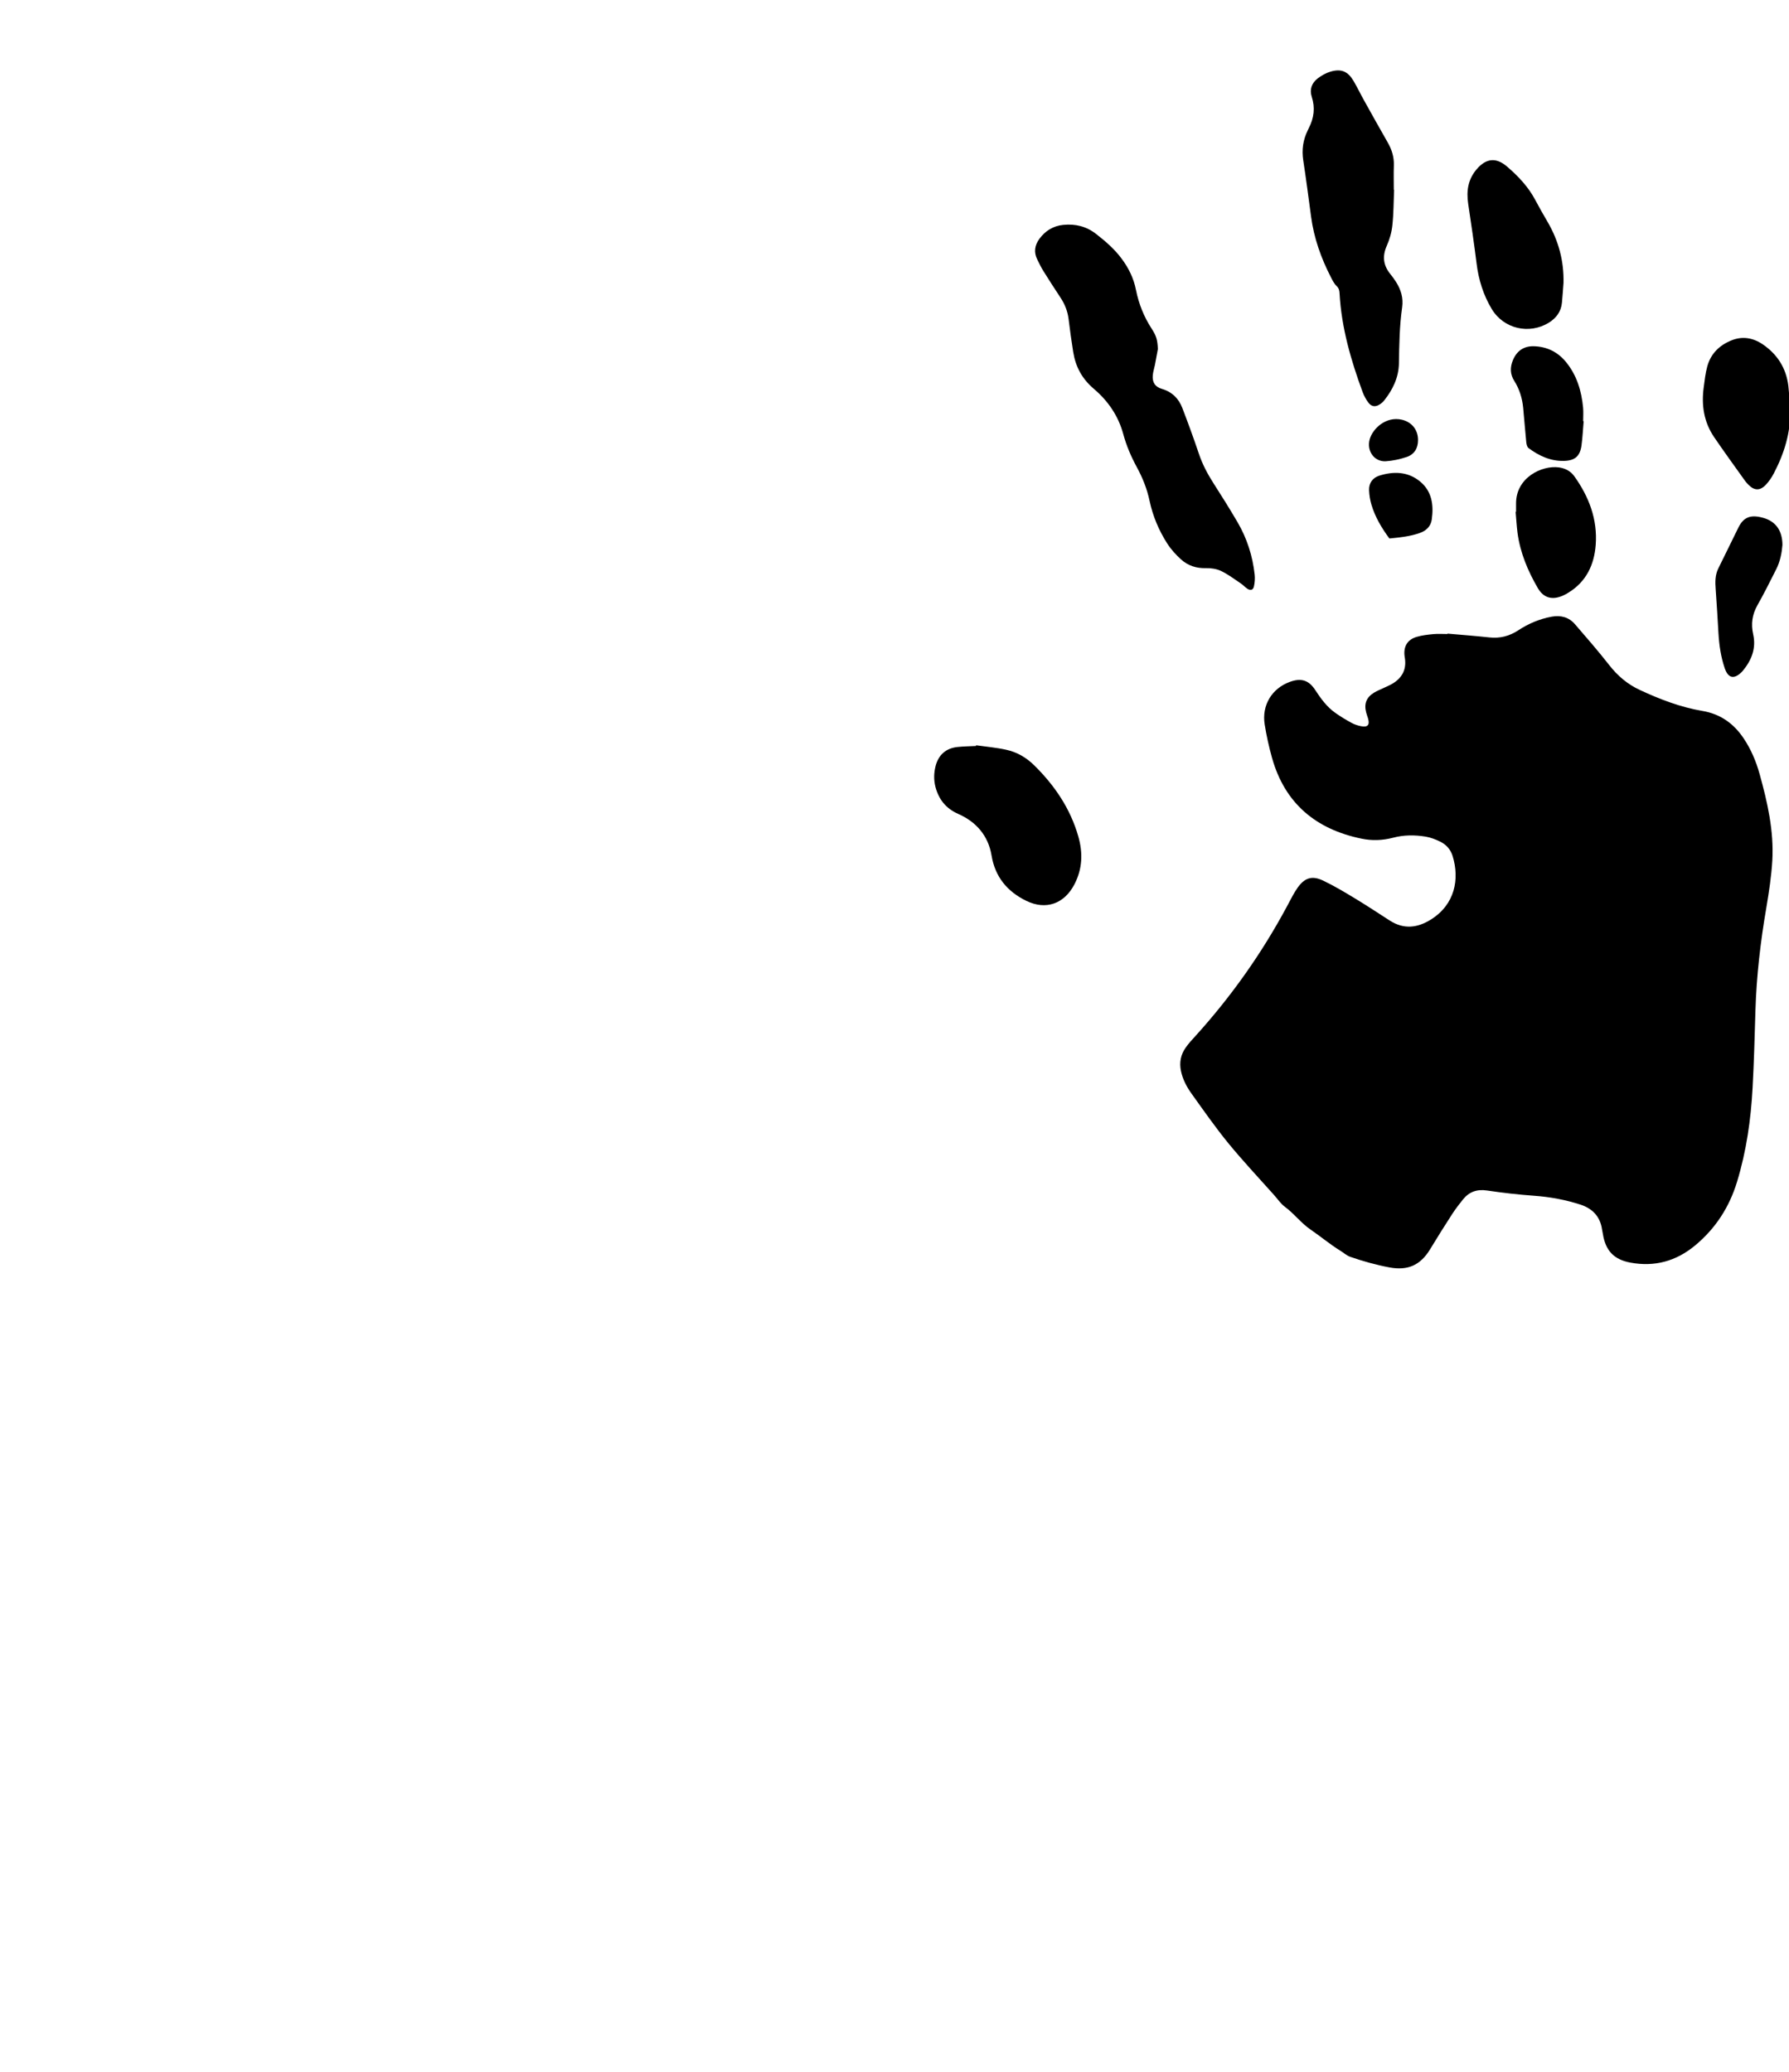 <?xml version="1.0" encoding="utf-8"?>
<!-- Generator: Adobe Illustrator 23.0.2, SVG Export Plug-In . SVG Version: 6.00 Build 0)  -->
<svg version="1.1" id="Layer_1" xmlns="http://www.w3.org/2000/svg" xmlns:xlink="http://www.w3.org/1999/xlink" x="0px" y="0px"
	 viewBox="0 0 2511 2908" style="enable-background:new 0 0 2511 2908;" xml:space="preserve">
<path d="M2031.6,889.2c19.6,1.7,39.2,3.2,58.7,5.3c15,1.7,28.3-1.8,40.8-10c14.3-9.4,29.9-16,46.9-19.1c12.7-2.3,24.1,0.7,32.6,10.6
	c16.3,18.9,32.8,37.8,48.1,57.4c11.8,15.1,25.7,26.9,43,34.9c28.2,13.1,57.1,24.2,87.8,29.4c25.4,4.3,44.1,17.8,58,38.7
	c10.3,15.4,17.4,32.3,22.3,50c11,39.6,20.1,79.6,17.8,121c-1.3,22.2-4.7,44.4-8.4,66.3c-8.2,47.7-13.8,95.6-15.3,144
	c-1.1,36.3-2,72.6-4,108.9c-2.4,44.7-8.7,88.8-21.8,131.8c-10.8,35.6-30.3,65.8-59.1,89.6c-26.5,21.9-56.7,30.2-90.5,23.9
	c-23.4-4.3-35.1-16.9-38.8-40.6c-0.3-2-0.8-3.9-1.1-5.9c-2.6-18.1-13.4-29.4-30.3-34.9c-21-6.8-42.5-10.8-64.6-12.4
	c-22.2-1.6-44.4-4.1-66.5-7.4c-14-2.1-25,1.7-33.7,12.4c-5.2,6.5-10.3,13.1-14.9,20.1c-10.7,16.5-21.1,33.1-31.3,49.9
	c-13.5,22.4-31.4,30.4-57.2,25.5c-18.7-3.5-36.9-8.6-54.8-14.8c-5.1-1.7-9.4-5.8-14.2-8.7c-14.6-9-27.7-20.1-41.8-29.7
	c-13.4-9.2-22.8-22.2-35.7-31.7c-6-4.4-10.3-11-15.4-16.7c-21.5-24.1-43.7-47.7-64.1-72.6c-18.3-22.4-34.9-46.2-51.8-69.8
	c-6.8-9.5-12.2-19.8-14.7-31.5c-2.6-12.2-0.3-23.3,6.8-33.2c4-5.7,8.8-10.9,13.5-16c49.9-55.1,92.6-115.3,127.8-180.7
	c2.8-5.3,5.6-10.6,8.5-15.9c2.1-3.8,4.3-7.5,6.8-11.1c10-14.3,20.4-17.9,36.1-10.4c15.3,7.3,29.9,16,44.4,24.8
	c16.5,10,32.7,20.6,48.9,31.1c19.8,12.9,39.2,10.6,58.2-1.4c33.5-21.1,40.3-56.6,30.2-89.2c-2.8-9-8.9-15.8-17.2-19.9
	c-6.5-3.2-13.5-5.9-20.6-7.1c-15.2-2.5-30.6-2.5-45.6,1.5c-14.8,3.9-29.9,4.4-44.6,1.3c-63.8-13.2-107.4-49.3-125.4-113.3
	c-4.3-15.4-7.8-31-10.3-46.8c-4.4-27.2,10.2-50.9,35.6-60c15.6-5.6,26.3-2.3,35.3,11.5c7.9,12.1,16.3,23.7,28.2,32.1
	c7.3,5.2,15,9.8,22.9,14.1c4,2.2,8.6,3.7,13.1,4.6c9.4,1.9,12.6-1.7,10-10.7c-0.8-2.9-2-5.7-2.7-8.6c-3.2-12.4,0.4-21.4,11.5-28
	c4-2.4,8.4-4.1,12.6-6.1c4.5-2.2,9.2-4,13.4-6.6c12.8-7.9,19-19.2,17-34.5c-0.2-1.3-0.4-2.6-0.6-4c-1.6-13.3,3.9-22.9,16.9-26.8
	c7.6-2.3,15.6-3.1,23.6-3.9c6.6-0.6,13.3-0.1,20-0.1C2031.5,889.9,2031.6,889.5,2031.6,889.2z"/>
<path d="M1625.2,489.7c-1.4,7.5-2.8,15-4.2,22.5c-1,4.9-2.6,9.7-3,14.6c-0.8,9.8,3.2,16.1,12.7,18.9c14.3,4.2,23.7,13.5,28.8,26.9
	c8.1,21.1,15.9,42.4,23.1,63.8c4.9,14.7,11.9,28.1,20.2,41.1c11.7,18.2,23.2,36.6,34.1,55.2c13.3,22.7,21.2,47.4,24.1,73.5
	c0.6,5.5,0.2,11.3-1,16.7c-1.1,5.1-4.7,6.2-9.1,3.4c-3.3-2.1-6-5.3-9.3-7.5c-9.1-6.1-17.9-12.8-27.7-17.5c-6.3-3-14.2-4.2-21.3-4
	c-13.5,0.4-25.2-3.5-34.9-12.2c-7.3-6.6-14.2-14.2-19.5-22.5c-11.7-18.3-20.1-38.2-24.7-59.7c-3.5-16.7-9.8-32.5-18-47.5
	c-8-14.7-14.5-30-18.9-46.1c-6.9-25.7-21.5-46.8-41.3-63.6c-16.6-14.1-25.7-31.1-29-51.8c-2.5-15.4-4.6-30.9-6.5-46.4
	c-1.4-11.2-5.5-21.1-11.7-30.4c-8.1-12.2-16-24.5-23.8-37c-3.2-5.1-5.7-10.5-8.4-15.9c-5.2-10.3-3.6-20.1,3-29.1
	c8.3-11.2,19.3-18.1,33.5-19.5c17-1.7,32.5,2.1,46,12.7c13.2,10.3,25.8,21.1,35.8,34.6c9.9,13.2,17,27.6,20.2,44
	c3.9,19.4,11.1,37.6,22,54.3C1623.2,471.8,1624.5,476.7,1625.2,489.7z"/>
<path d="M1956.7,266.3c-0.7,16.6-0.6,33.3-2.4,49.8c-1,9.8-3.8,19.7-7.8,28.7c-6.6,14.8-5,27.7,5.1,40c2.7,3.3,5.3,6.9,7.6,10.5
	c7.1,11,10.7,22.8,8.8,36.1c-3.7,26.1-4.1,52.4-4.5,78.7c-0.4,19.7-8.6,36.7-20.7,51.9c-1.6,2-3.7,3.9-5.9,5.3
	c-6.4,4.3-12,3.6-16.6-2.7c-3.1-4.2-5.7-9.1-7.6-14c-16.5-44.8-29.8-90.4-32.5-138.5c-0.2-4-0.7-7.4-4.1-10.6
	c-3.5-3.3-5.8-8-8.1-12.5c-13.8-26.8-23.8-54.9-27.8-85c-3.5-26.4-7-52.8-11-79.1c-2.2-14.7-0.3-28.5,6.2-41.7
	c0.6-1.2,1.1-2.4,1.7-3.6c7.2-14,9-28.5,4.1-43.6c-3.4-10.6-0.1-19.3,8.1-25.8c5.4-4.2,11.8-7.8,18.3-9.7
	c14.9-4.4,24.2-0.3,32.1,12.9c5.4,9.2,10,18.8,15.2,28.1c10.9,19.5,21.7,39,32.8,58.3c5.8,10.1,9.1,20.5,8.7,32.3
	c-0.4,11.3-0.1,22.6-0.1,34C1956.4,266.3,1956.6,266.3,1956.7,266.3z"/>
<path d="M1370.1,1045.9c14.1,2,28.4,3.2,42.3,6.3c15.2,3.3,28.5,11.1,39.6,22.2c28.4,28.1,50.2,60.2,61.4,99.1
	c6.8,23.6,5.9,46-5.5,67.8c-14.2,27.1-39.9,36.3-67.4,22.9c-26.6-13-43.8-33.4-48.8-63.8c-4.6-27.6-21.5-47.1-46.8-58.2
	c-17.4-7.7-27.4-20.5-32-38.2c-2.4-9.5-2.2-19.2,0.2-28.7c4-15.9,14.6-25.3,30.8-27c8.6-0.9,17.3-1,25.9-1.4
	C1370,1046.4,1370.1,1046.1,1370.1,1045.9z"/>
<path d="M2194.5,397c-0.7,9.3-1.3,18.6-2.2,27.8c-1.2,12.6-8,21.6-18.5,28.1c-27.6,16.9-63.3,8.5-80-19.2
	c-11.8-19.6-18.5-41.1-21.3-63.9c-3.5-28-7.6-56-11.8-83.9c-2.7-18-0.2-34.4,12.1-48.6c13.2-15.3,27.1-16.7,42.4-3.6
	c15.7,13.5,29.9,28.4,39.7,47c5.6,10.6,11.6,21,17.6,31.3C2187.7,338.3,2195.2,366.5,2194.5,397z"/>
<path d="M2512.6,575.3c0.9,31.9-8.4,61.2-22.9,89c-3,5.8-6.9,11.5-11.4,16.2c-8,8.4-16,8.1-24.1-0.1c-1.6-1.7-3.3-3.4-4.6-5.2
	c-14.7-20.6-29.6-41-43.8-61.9c-14.3-21.1-17.9-44.8-14.5-69.7c1.3-9.9,2.4-19.9,5-29.4c4.9-17.9,17.1-29.8,34.1-36.6
	c15.4-6.2,30.3-3.5,43.7,5.6c20.6,14,33,33.5,36,58.4C2511.3,552.7,2511.8,564,2512.6,575.3z"/>
<path d="M2127.9,718.2c0-3.7,0-7.3,0-11c-0.5-37.1,36.4-54.4,59.9-51.3c9,1.2,16.6,5.1,21.9,12.5c20.6,28.8,32.7,60.5,30,96.3
	c-2.1,27.8-13.2,51.5-38,66.8c-2.5,1.6-5.2,3.1-7.9,4.3c-14.9,6.6-27.1,3.6-35.3-10.4c-14-24-24.7-49.5-28.5-77.3
	c-1.3-9.9-1.8-19.9-2.7-29.8C2127.6,718.2,2127.7,718.2,2127.9,718.2z"/>
<path d="M2501.8,764.7c-0.8,10.4-3,22.9-8.8,34.3c-8.6,16.9-17,34-26.4,50.5c-7.3,13-9.1,26.3-5.9,40.5c4.4,19.6-2,36-14.2,51
	c-0.6,0.8-1.3,1.5-2,2.2c-10.6,10.4-18.8,8.8-23.7-5.4c-5.4-15.8-7.8-32.3-8.8-49c-1.2-20.6-2.4-41.2-3.9-61.8
	c-0.8-10.1-0.9-20,3.7-29.3c9.4-19.1,18.8-38.3,28.2-57.4c7.5-15.2,17.8-18.4,35.1-13.5C2492.4,731.7,2501.7,744.7,2501.8,764.7z"/>
<path d="M2222.8,591.1c-1,11.3-1.5,22.6-3,33.8c-2.1,15.3-9.2,21.5-24.6,21.9c-18.9,0.5-35.1-7.1-49.8-18c-2.1-1.6-2.9-5.7-3.2-8.7
	c-1.6-15.9-2.8-31.9-4.3-47.8c-1.3-13.4-5.2-26.2-12.4-37.6c-6.1-9.6-6.2-19.3-1.9-29.5c5.3-12.6,14.9-19.5,28.7-19.3
	c18.7,0.3,34.3,8,46,22.5c15,18.5,21.5,40.4,23.7,63.6c0.6,6.3,0.1,12.7,0.1,19C2222.3,591.1,2222.6,591.1,2222.8,591.1z"/>
<path d="M1950.1,755.7c-11-15-20-30.1-25.1-47.2c-2-6.6-3.1-13.6-3.4-20.5c-0.4-10.1,5-17.5,14.4-20.5c20-6.3,39.9-5.8,56.8,7.9
	c17,13.7,19.7,33.2,16.8,53.6c-1.3,9.2-7.2,15.4-16.1,18.7C1979.6,752.8,1965,754.2,1950.1,755.7z"/>
<path d="M1990.3,617.7c0,11.6-5.4,20.2-16.2,23.7c-9.3,3.1-19.3,5.3-29.1,5.9c-16.2,0.9-27.1-14.6-22.5-30.9
	c4.3-15.1,22.9-32.5,45.1-27.4C1981.7,592.3,1990.4,603.3,1990.3,617.7z"/>
</svg>
